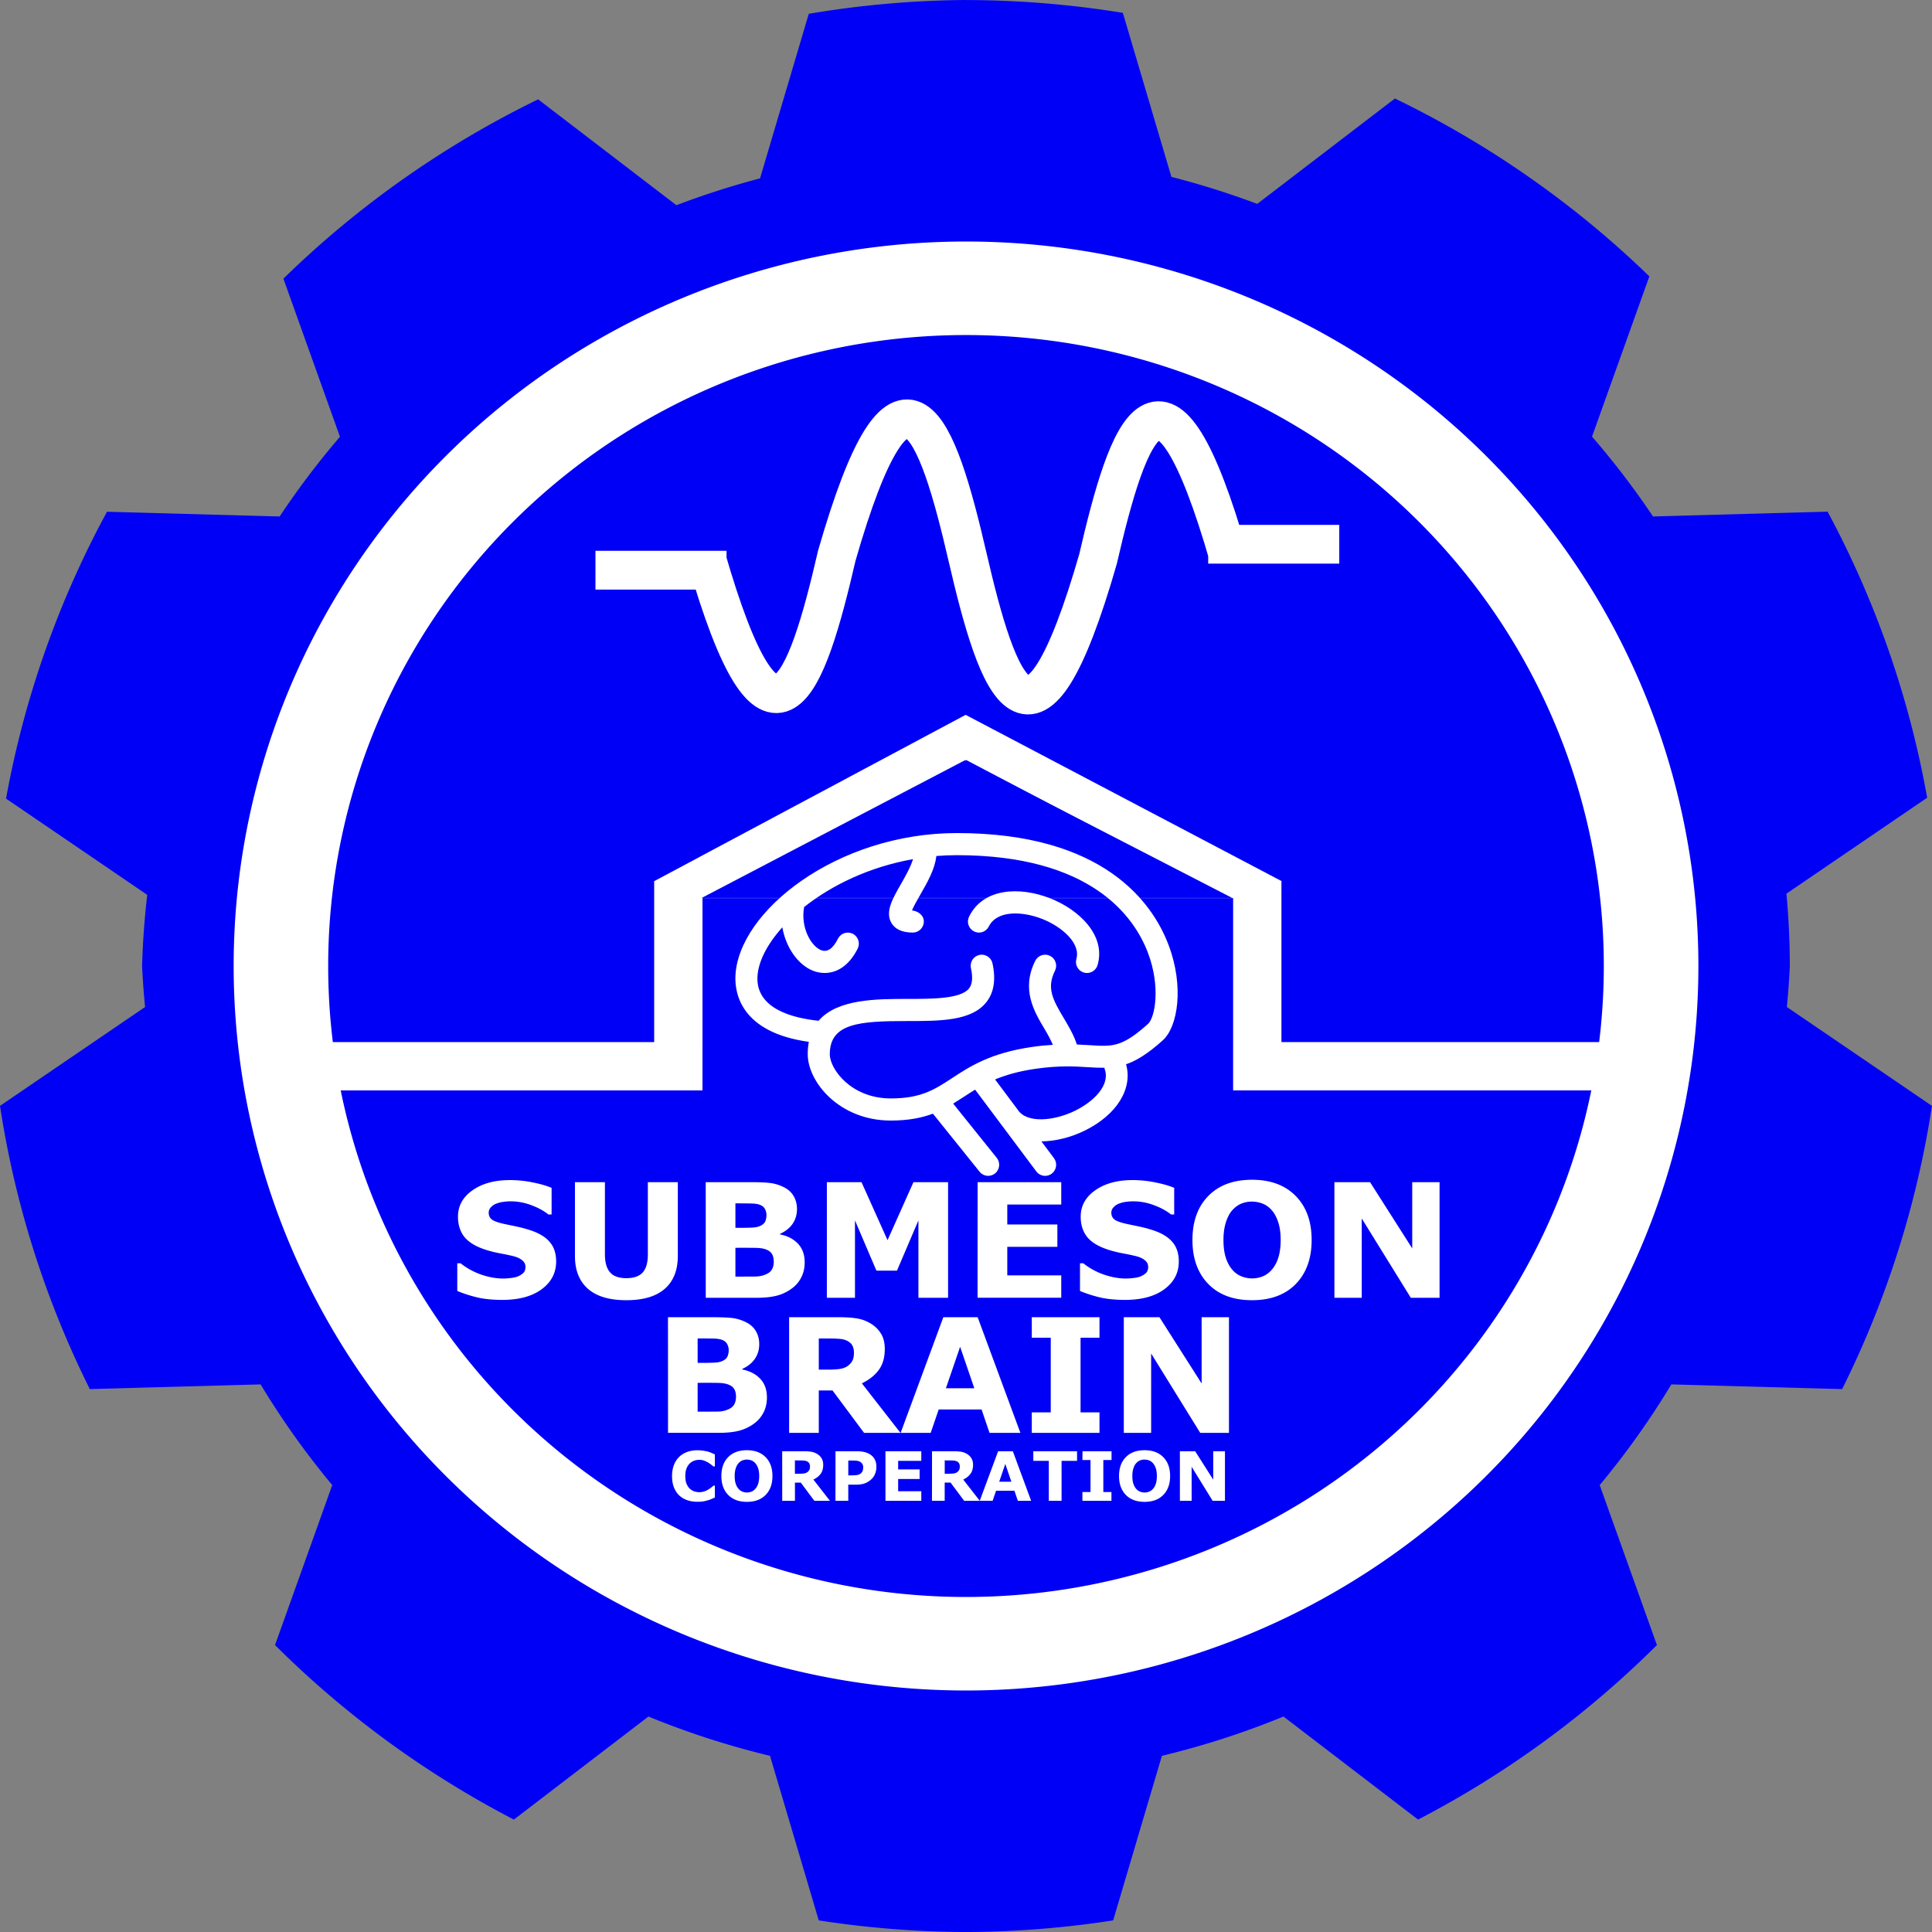 <?xml version="1.0" encoding="UTF-8" standalone="no"?>
<!-- Created with Inkscape (http://www.inkscape.org/) -->

<svg
   width="73.804mm"
   height="73.804mm"
   viewBox="0 0 73.804 73.804"
   version="1.1"
   id="svg1"
   xml:space="preserve"
   inkscape:version="1.3 (0e150ed6c4, 2023-07-21)"
   sodipodi:docname="SB_Logo_Small.svg"
   xmlns:inkscape="http://www.inkscape.org/namespaces/inkscape"
   xmlns:sodipodi="http://sodipodi.sourceforge.net/DTD/sodipodi-0.dtd"
   xmlns="http://www.w3.org/2000/svg"
   xmlns:svg="http://www.w3.org/2000/svg"><rect x="0" y="0" width="73.804" height="73.804" fill="#808080" stroke="none"/><sodipodi:namedview
     id="namedview1"
     pagecolor="#ffffff"
     bordercolor="#000000"
     borderopacity="0.25"
     inkscape:showpageshadow="2"
     inkscape:pageopacity="0.0"
     inkscape:pagecheckerboard="0"
     inkscape:deskcolor="#d1d1d1"
     inkscape:document-units="mm"
     inkscape:zoom="1.4142136"
     inkscape:cx="79.903066"
     inkscape:cy="168.64497"
     inkscape:window-width="1920"
     inkscape:window-height="991"
     inkscape:window-x="-9"
     inkscape:window-y="-9"
     inkscape:window-maximized="1"
     inkscape:current-layer="layer1" /><defs
     id="defs1" /><g
     inkscape:label="Layer 1"
     inkscape:groupmode="layer"
     id="layer1"
     transform="translate(-36.476,-16.705)"><g
       id="g4"
       inkscape:export-filename="SB_Logo_Tag.png"
       inkscape:export-xdpi="96"
       inkscape:export-ydpi="96"><ellipse
         style="fill:#ffffff;stroke:#ffffff;stroke-width:0;stroke-dasharray:none;stroke-opacity:1"
         id="path2"
         cx="73.378"
         cy="53.607"
         rx="30"
         ry="30" /><g
         id="g3"><path
           id="path945965-3"
           style="fill:#0000f7;fill-opacity:1;stroke:#000000;stroke-width:0;stroke-dasharray:none"
           inkscape:transform-center-x="9.4589729e-06"
           inkscape:transform-center-y="11.391775"
           d="m 73.378,16.705 a 36.902,37.302 90 0 0 -6.006,0.527 l -1.862,6.287 a 31.135,31.474 90 0 0 -3.195,1.025 l -5.282,-4.044 a 36.902,37.302 90 0 0 -9.731,6.85 l 2.161,6.04 a 31.135,31.474 90 0 0 -2.304,3.045 L 40.564,36.254 a 36.902,37.302 90 0 0 -3.857,10.959 l 5.394,3.676 a 31.135,31.474 90 0 0 -0.197,2.719 31.135,31.474 90 0 0 0.114,1.566 l -5.542,3.776 a 36.902,37.302 90 0 0 3.431,10.82 l 6.524,-0.18 a 31.135,31.474 90 0 0 2.737,3.846 l -2.186,6.112 a 36.902,37.302 90 0 0 9.124,6.667 l 5.142,-3.937 a 31.135,31.474 90 0 0 4.643,1.501 l 1.862,6.287 a 36.902,37.302 90 0 0 5.624,0.444 36.902,37.302 90 0 0 5.623,-0.444 l 1.862,-6.287 a 31.135,31.474 90 0 0 4.644,-1.501 l 5.142,3.937 a 36.902,37.302 90 0 0 9.124,-6.667 l -2.186,-6.111 a 31.135,31.474 90 0 0 2.737,-3.847 l 6.524,0.18 a 36.902,37.302 90 0 0 3.431,-10.82 l -5.542,-3.776 a 31.135,31.474 90 0 0 0.113,-1.566 31.135,31.474 90 0 0 -0.13,-2.764 l 5.376,-3.665 a 36.902,37.302 90 0 0 -3.803,-10.928 l -6.669,0.184 a 31.135,31.474 90 0 0 -2.33,-3.051 l 2.19,-6.122 a 36.902,37.302 90 0 0 -9.72,-6.794 l -5.259,4.026 a 31.135,31.474 90 0 0 -3.279,-1.032 l -1.855,-6.266 a 36.902,37.302 90 0 0 -5.995,-0.489 z m 5.43e-4,9.226 A 27.676,27.977 90 0 1 101.356,53.608 27.676,27.977 90 0 1 73.379,81.283 27.676,27.977 90 0 1 45.402,53.608 27.676,27.977 90 0 1 73.379,25.931 Z m 0,3.573 A 24.104,24.366 90 0 0 49.013,53.608 24.104,24.366 90 0 0 73.379,77.711 24.104,24.366 90 0 0 97.743,53.608 24.104,24.366 90 0 0 73.379,29.504 Z m 10.925,32.269 c 0.708,0 1.264,0.206 1.67,0.62 0.405,0.411 0.608,0.972 0.608,1.682 0,0.704 -0.202,1.264 -0.605,1.679 -0.403,0.413 -0.961,0.62 -1.673,0.62 -0.71,0 -1.266,-0.206 -1.67,-0.62 -0.403,-0.415 -0.605,-0.975 -0.605,-1.679 0,-0.71 0.202,-1.271 0.605,-1.682 0.403,-0.413 0.96,-0.62 1.67,-0.62 z m -28.356,0.012 c 0.291,0 0.578,0.028 0.861,0.086 0.285,0.055 0.531,0.125 0.739,0.21 v 1.018 h -0.122 c -0.178,-0.142 -0.396,-0.261 -0.655,-0.356 -0.257,-0.097 -0.52,-0.146 -0.789,-0.146 -0.095,0 -0.19,0.007 -0.285,0.021 -0.093,0.012 -0.183,0.036 -0.27,0.071 -0.077,0.03 -0.144,0.075 -0.199,0.137 -0.055,0.059 -0.083,0.128 -0.083,0.205 0,0.117 0.045,0.206 0.133,0.27 0.089,0.061 0.257,0.118 0.504,0.169 0.162,0.034 0.318,0.066 0.466,0.098 0.15,0.032 0.311,0.076 0.483,0.131 0.338,0.111 0.587,0.262 0.748,0.454 0.162,0.19 0.243,0.437 0.243,0.741 0,0.435 -0.185,0.789 -0.555,1.062 -0.368,0.271 -0.868,0.406 -1.501,0.406 -0.366,0 -0.685,-0.031 -0.958,-0.095 -0.271,-0.065 -0.525,-0.147 -0.763,-0.246 v -1.059 h 0.125 c 0.235,0.188 0.499,0.332 0.789,0.433 0.293,0.101 0.573,0.151 0.842,0.151 0.069,0 0.16,-0.006 0.273,-0.018 0.113,-0.012 0.205,-0.031 0.276,-0.059 0.087,-0.036 0.158,-0.08 0.214,-0.133 0.057,-0.053 0.086,-0.133 0.086,-0.238 0,-0.097 -0.042,-0.18 -0.125,-0.249 -0.081,-0.071 -0.201,-0.125 -0.359,-0.163 -0.166,-0.04 -0.342,-0.076 -0.528,-0.11 -0.184,-0.036 -0.357,-0.08 -0.519,-0.133 -0.372,-0.121 -0.64,-0.284 -0.804,-0.489 -0.162,-0.208 -0.243,-0.465 -0.243,-0.771 0,-0.411 0.184,-0.747 0.552,-1.006 0.37,-0.261 0.844,-0.392 1.424,-0.392 z m 23.785,0 c 0.291,0 0.577,0.028 0.86,0.086 0.285,0.055 0.531,0.125 0.739,0.21 v 1.018 h -0.121 c -0.178,-0.142 -0.397,-0.261 -0.656,-0.356 -0.257,-0.097 -0.52,-0.146 -0.789,-0.146 -0.095,0 -0.19,0.007 -0.285,0.021 -0.093,0.012 -0.183,0.036 -0.27,0.071 -0.077,0.03 -0.143,0.075 -0.198,0.137 -0.055,0.059 -0.083,0.128 -0.083,0.205 0,0.117 0.045,0.206 0.133,0.27 0.089,0.061 0.257,0.118 0.504,0.169 0.162,0.034 0.318,0.066 0.466,0.098 0.15,0.032 0.312,0.076 0.484,0.131 0.338,0.111 0.587,0.262 0.748,0.454 0.162,0.19 0.243,0.437 0.243,0.741 0,0.435 -0.184,0.789 -0.554,1.062 -0.368,0.271 -0.869,0.406 -1.501,0.406 -0.366,0 -0.685,-0.031 -0.958,-0.095 -0.271,-0.065 -0.525,-0.147 -0.762,-0.246 v -1.059 h 0.125 c 0.235,0.188 0.498,0.332 0.789,0.433 0.293,0.101 0.573,0.151 0.842,0.151 0.069,0 0.161,-0.006 0.273,-0.018 0.113,-0.012 0.205,-0.031 0.276,-0.059 0.087,-0.036 0.158,-0.08 0.214,-0.133 0.057,-0.053 0.086,-0.133 0.086,-0.238 0,-0.097 -0.042,-0.18 -0.125,-0.249 -0.081,-0.071 -0.201,-0.125 -0.359,-0.163 -0.166,-0.04 -0.342,-0.076 -0.528,-0.11 -0.184,-0.036 -0.357,-0.08 -0.519,-0.133 -0.372,-0.121 -0.64,-0.284 -0.804,-0.489 -0.162,-0.208 -0.243,-0.465 -0.243,-0.771 0,-0.411 0.184,-0.747 0.552,-1.006 0.37,-0.261 0.844,-0.392 1.424,-0.392 z m -21.293,0.08 h 1.145 l 1e-6,2.756 c 0,0.307 0.064,0.535 0.193,0.685 0.129,0.15 0.337,0.226 0.626,0.226 0.285,0 0.492,-0.072 0.623,-0.217 0.132,-0.144 0.198,-0.376 0.198,-0.694 v -2.756 h 1.145 v 2.818 c 0,0.546 -0.166,0.964 -0.498,1.255 -0.332,0.291 -0.822,0.436 -1.468,0.436 -0.647,0 -1.136,-0.145 -1.468,-0.436 -0.33,-0.291 -0.496,-0.708 -0.496,-1.252 z m 4.996,0 h 1.714 c 0.356,0 0.616,0.012 0.781,0.036 0.166,0.024 0.33,0.076 0.492,0.157 0.168,0.085 0.293,0.2 0.374,0.344 0.083,0.142 0.125,0.306 0.125,0.489 0,0.214 -0.056,0.403 -0.169,0.567 -0.113,0.162 -0.272,0.289 -0.477,0.379 v 0.024 c 0.289,0.057 0.517,0.176 0.685,0.356 0.17,0.18 0.255,0.417 0.255,0.712 0,0.214 -0.043,0.405 -0.13,0.573 -0.085,0.168 -0.202,0.308 -0.353,0.418 -0.174,0.131 -0.366,0.224 -0.576,0.279 -0.208,0.055 -0.472,0.083 -0.792,0.083 h -1.928 z m 4.628,0 h 1.323 l 0.994,2.216 0.99,-2.216 h 1.323 v 4.417 h -1.133 v -2.957 l -0.819,1.919 h -0.786 l -0.819,-1.919 v 2.957 h -1.074 z m 5.758,0 h 3.195 v 0.854 h -2.061 v 0.762 h 1.913 v 0.854 h -1.913 v 1.091 h 2.061 v 0.854 H 73.82 Z m 13.63,0 h 1.362 l 1.611,2.53 v -2.53 h 1.044 v 4.417 h -1.098 l -1.875,-3.031 v 3.031 h -1.044 z m -3.144,0.741 c -0.144,0 -0.281,0.026 -0.409,0.078 -0.127,0.051 -0.243,0.136 -0.35,0.255 -0.099,0.111 -0.18,0.264 -0.243,0.46 -0.061,0.194 -0.092,0.419 -0.092,0.676 0,0.263 0.03,0.488 0.089,0.674 0.061,0.184 0.141,0.334 0.24,0.451 0.099,0.117 0.215,0.203 0.347,0.258 0.133,0.055 0.272,0.083 0.418,0.083 0.146,0 0.286,-0.028 0.418,-0.083 0.132,-0.057 0.248,-0.145 0.347,-0.264 0.111,-0.134 0.193,-0.293 0.246,-0.475 0.053,-0.184 0.08,-0.399 0.08,-0.646 0,-0.265 -0.031,-0.49 -0.092,-0.676 -0.061,-0.186 -0.141,-0.337 -0.24,-0.451 -0.101,-0.119 -0.217,-0.205 -0.35,-0.258 -0.131,-0.053 -0.267,-0.08 -0.409,-0.08 z m -19.738,0.069 v 0.934 h 0.178 c 0.18,0 0.333,-0.003 0.46,-0.009 0.127,-0.006 0.226,-0.026 0.299,-0.06 0.103,-0.045 0.171,-0.104 0.202,-0.175 0.032,-0.073 0.047,-0.157 0.047,-0.252 0,-0.073 -0.018,-0.146 -0.056,-0.219 -0.036,-0.073 -0.1,-0.128 -0.193,-0.163 -0.083,-0.032 -0.187,-0.048 -0.311,-0.05 -0.123,-0.004 -0.295,-0.006 -0.519,-0.006 z m 0,1.697 v 1.1 h 0.083 c 0.32,0 0.55,-5.42e-4 0.688,-0.003 0.138,-0.002 0.266,-0.028 0.383,-0.078 0.119,-0.049 0.2,-0.115 0.243,-0.196 0.046,-0.083 0.068,-0.178 0.068,-0.285 0,-0.14 -0.028,-0.248 -0.083,-0.323 -0.053,-0.077 -0.145,-0.135 -0.276,-0.172 -0.089,-0.026 -0.211,-0.039 -0.367,-0.041 -0.156,-0.002 -0.319,-0.003 -0.489,-0.003 z m -2.576,2.652 h 1.714 c 0.356,0 0.616,0.012 0.78,0.036 0.166,0.024 0.33,0.077 0.493,0.158 0.168,0.085 0.293,0.2 0.374,0.344 0.083,0.142 0.125,0.306 0.125,0.489 0,0.214 -0.056,0.402 -0.169,0.566 -0.113,0.162 -0.272,0.289 -0.477,0.38 v 0.024 c 0.289,0.057 0.517,0.176 0.685,0.356 0.17,0.18 0.255,0.417 0.255,0.712 0,0.214 -0.043,0.405 -0.13,0.573 -0.085,0.168 -0.203,0.308 -0.353,0.418 -0.174,0.131 -0.366,0.223 -0.575,0.278 -0.208,0.055 -0.472,0.083 -0.792,0.083 h -1.928 z m 4.628,0 h 1.91 c 0.261,0 0.485,0.015 0.673,0.045 0.188,0.03 0.364,0.094 0.528,0.193 0.166,0.099 0.298,0.227 0.395,0.385 0.099,0.156 0.148,0.353 0.148,0.591 0,0.326 -0.076,0.592 -0.228,0.798 -0.15,0.206 -0.366,0.377 -0.647,0.514 l 1.475,1.892 h -1.391 l -1.205,-1.62 h -0.525 v 1.62 h -1.133 z m 5.891,0 h 1.311 l 1.632,4.417 h -1.178 l -0.305,-0.893 h -1.637 l -0.306,0.893 h -1.148 z m 3.379,0 h 2.586 v 0.783 h -0.723 v 2.851 h 0.723 v 0.783 h -2.586 v -0.783 h 0.724 V 67.807 h -0.724 z m 3.515,0 h 1.362 l 1.611,2.531 v -2.531 h 1.044 v 4.417 h -1.098 l -1.875,-3.031 v 3.031 h -1.044 z m -16.28,0.81 v 0.934 h 0.178 c 0.18,0 0.334,-0.003 0.46,-0.009 0.127,-0.006 0.226,-0.026 0.299,-0.059 0.103,-0.045 0.17,-0.104 0.202,-0.175 0.032,-0.073 0.048,-0.157 0.048,-0.252 0,-0.073 -0.019,-0.146 -0.057,-0.219 -0.036,-0.073 -0.1,-0.128 -0.193,-0.163 -0.083,-0.032 -0.187,-0.048 -0.311,-0.05 -0.123,-0.004 -0.296,-0.006 -0.519,-0.006 z m 4.628,0.003 v 1.189 h 0.35 c 0.182,0 0.334,-0.009 0.457,-0.027 0.123,-0.018 0.225,-0.058 0.308,-0.121 0.079,-0.061 0.137,-0.128 0.172,-0.201 0.038,-0.075 0.056,-0.175 0.056,-0.3 0,-0.111 -0.023,-0.206 -0.068,-0.285 -0.045,-0.079 -0.124,-0.141 -0.235,-0.187 -0.077,-0.032 -0.167,-0.05 -0.27,-0.056 -0.103,-0.008 -0.223,-0.012 -0.359,-0.012 z m 5.399,0.317 -0.543,1.584 h 1.086 z m -10.027,1.377 v 1.1 h 0.083 c 0.32,0 0.55,-0.001 0.688,-0.003 0.138,-0.002 0.266,-0.027 0.383,-0.077 0.119,-0.049 0.199,-0.115 0.243,-0.196 0.046,-0.083 0.069,-0.178 0.069,-0.285 0,-0.14 -0.028,-0.248 -0.083,-0.324 -0.053,-0.077 -0.145,-0.134 -0.276,-0.172 -0.089,-0.026 -0.212,-0.04 -0.368,-0.042 -0.156,-0.002 -0.319,-0.003 -0.489,-0.003 z m 1.881,2.573 c 0.303,0 0.542,0.089 0.716,0.266 0.174,0.176 0.261,0.417 0.261,0.721 0,0.302 -0.086,0.542 -0.259,0.72 -0.173,0.177 -0.412,0.266 -0.717,0.266 -0.304,0 -0.543,-0.089 -0.716,-0.266 -0.173,-0.178 -0.259,-0.418 -0.259,-0.72 0,-0.304 0.086,-0.545 0.259,-0.721 0.173,-0.177 0.411,-0.266 0.716,-0.266 z m 15.191,0 c 0.303,0 0.542,0.089 0.716,0.266 0.174,0.176 0.261,0.417 0.261,0.721 0,0.302 -0.086,0.542 -0.259,0.72 -0.173,0.177 -0.412,0.266 -0.717,0.266 -0.304,0 -0.543,-0.089 -0.716,-0.266 -0.173,-0.178 -0.259,-0.418 -0.259,-0.72 0,-0.304 0.086,-0.545 0.259,-0.721 0.173,-0.177 0.411,-0.266 0.716,-0.266 z m -17.083,0.003 c 0.08,0 0.151,0.005 0.215,0.014 0.064,0.009 0.124,0.02 0.178,0.034 0.057,0.016 0.108,0.034 0.154,0.055 0.047,0.019 0.087,0.038 0.122,0.055 v 0.459 h -0.056 c -0.024,-0.02 -0.054,-0.045 -0.09,-0.072 -0.036,-0.028 -0.076,-0.056 -0.122,-0.083 -0.047,-0.027 -0.097,-0.05 -0.151,-0.069 -0.054,-0.019 -0.112,-0.028 -0.174,-0.028 -0.069,0 -0.134,0.011 -0.196,0.033 -0.062,0.021 -0.119,0.057 -0.172,0.107 -0.05,0.048 -0.091,0.112 -0.122,0.192 -0.031,0.08 -0.046,0.176 -0.046,0.29 0,0.119 0.016,0.218 0.05,0.297 0.034,0.08 0.076,0.142 0.127,0.188 0.052,0.047 0.109,0.08 0.173,0.1 0.064,0.019 0.126,0.029 0.188,0.029 0.059,0 0.118,-0.009 0.175,-0.027 0.059,-0.018 0.112,-0.042 0.161,-0.072 0.042,-0.025 0.08,-0.051 0.116,-0.079 0.036,-0.028 0.065,-0.052 0.088,-0.072 h 0.051 v 0.453 c -0.047,0.021 -0.093,0.041 -0.136,0.06 -0.043,0.019 -0.089,0.035 -0.136,0.048 -0.062,0.018 -0.12,0.031 -0.174,0.041 -0.054,0.009 -0.129,0.014 -0.224,0.014 -0.141,0 -0.271,-0.021 -0.39,-0.062 -0.119,-0.042 -0.221,-0.103 -0.306,-0.186 -0.086,-0.082 -0.152,-0.185 -0.2,-0.308 -0.047,-0.123 -0.07,-0.265 -0.07,-0.426 0,-0.15 0.023,-0.286 0.067,-0.408 0.045,-0.122 0.11,-0.227 0.196,-0.314 0.082,-0.084 0.184,-0.149 0.305,-0.195 0.122,-0.046 0.255,-0.069 0.399,-0.069 z m 3.241,0.037 h 0.819 c 0.112,0 0.208,0.006 0.289,0.019 0.081,0.013 0.156,0.04 0.226,0.083 0.071,0.042 0.128,0.097 0.169,0.165 0.042,0.067 0.064,0.151 0.064,0.253 0,0.14 -0.033,0.254 -0.098,0.342 -0.064,0.088 -0.157,0.161 -0.277,0.22 l 0.632,0.811 h -0.596 l -0.516,-0.694 h -0.225 v 0.694 h -0.486 z m 2.037,0 h 0.803 c 0.12,0 0.222,0.011 0.304,0.032 0.083,0.02 0.156,0.051 0.22,0.093 0.076,0.05 0.134,0.114 0.174,0.192 0.041,0.078 0.061,0.172 0.061,0.281 0,0.085 -0.015,0.168 -0.045,0.249 -0.03,0.081 -0.072,0.148 -0.127,0.203 -0.075,0.075 -0.16,0.131 -0.253,0.169 -0.092,0.038 -0.208,0.057 -0.346,0.057 h -0.304 v 0.617 H 68.391 Z m 1.908,0 h 1.369 v 0.366 h -0.884 v 0.327 h 0.82 v 0.366 h -0.82 v 0.468 h 0.884 v 0.366 h -1.369 z m 1.779,0 h 0.819 c 0.112,0 0.208,0.006 0.289,0.019 0.08,0.013 0.156,0.04 0.226,0.083 0.071,0.042 0.128,0.097 0.169,0.165 0.042,0.067 0.064,0.151 0.064,0.253 0,0.14 -0.033,0.254 -0.098,0.342 -0.064,0.088 -0.157,0.161 -0.277,0.22 l 0.632,0.811 h -0.596 L 72.789,73.342 h -0.225 v 0.694 h -0.486 z m 2.525,0 h 0.562 l 0.699,1.893 H 75.359 L 75.228,73.653 h -0.702 l -0.131,0.383 h -0.492 z m 1.344,0 h 1.671 v 0.366 h -0.591 v 1.527 h -0.488 v -1.527 h -0.591 z m 1.879,0 h 1.109 v 0.336 H 78.624 v 1.222 h 0.31 v 0.336 h -1.109 v -0.336 h 0.31 v -1.222 h -0.31 z m 3.72,0 h 0.584 l 0.69,1.084 v -1.084 h 0.448 v 1.893 h -0.47 l -0.803,-1.299 v 1.299 h -0.448 z m -16.539,0.318 c -0.062,0 -0.12,0.011 -0.175,0.033 -0.054,0.022 -0.104,0.058 -0.15,0.109 -0.042,0.047 -0.077,0.113 -0.104,0.197 -0.026,0.083 -0.039,0.18 -0.039,0.29 0,0.113 0.013,0.209 0.038,0.289 0.026,0.079 0.061,0.143 0.103,0.193 0.042,0.05 0.092,0.087 0.149,0.111 0.057,0.024 0.116,0.036 0.179,0.036 0.063,0 0.123,-0.012 0.179,-0.036 0.057,-0.025 0.106,-0.062 0.149,-0.113 0.047,-0.058 0.083,-0.125 0.106,-0.203 0.023,-0.079 0.034,-0.171 0.034,-0.277 0,-0.114 -0.013,-0.21 -0.039,-0.29 -0.026,-0.08 -0.061,-0.144 -0.103,-0.193 -0.043,-0.051 -0.093,-0.088 -0.15,-0.111 -0.056,-0.023 -0.114,-0.034 -0.175,-0.034 z m 15.191,0 c -0.062,0 -0.12,0.011 -0.175,0.033 -0.054,0.022 -0.104,0.058 -0.15,0.109 -0.042,0.047 -0.077,0.113 -0.104,0.197 -0.026,0.083 -0.039,0.18 -0.039,0.29 0,0.113 0.013,0.209 0.038,0.289 0.026,0.079 0.061,0.143 0.103,0.193 0.042,0.05 0.092,0.087 0.149,0.111 0.057,0.024 0.116,0.036 0.179,0.036 0.063,0 0.123,-0.012 0.179,-0.036 0.057,-0.025 0.106,-0.062 0.149,-0.113 0.048,-0.058 0.083,-0.125 0.106,-0.203 0.023,-0.079 0.034,-0.171 0.034,-0.277 0,-0.114 -0.013,-0.21 -0.039,-0.29 -0.026,-0.08 -0.061,-0.144 -0.103,-0.193 -0.043,-0.051 -0.093,-0.088 -0.15,-0.111 -0.056,-0.023 -0.114,-0.034 -0.175,-0.034 z m -13.358,0.031 v 0.51 h 0.15 c 0.078,0 0.143,-0.004 0.196,-0.011 0.053,-0.008 0.097,-0.025 0.132,-0.052 0.034,-0.026 0.058,-0.055 0.074,-0.086 0.016,-0.032 0.024,-0.075 0.024,-0.128 0,-0.047 -0.01,-0.088 -0.029,-0.122 -0.02,-0.034 -0.053,-0.061 -0.1,-0.08 -0.033,-0.014 -0.072,-0.022 -0.116,-0.024 -0.044,-0.003 -0.095,-0.005 -0.154,-0.005 z m 5.723,0 v 0.51 h 0.15 c 0.078,0 0.143,-0.004 0.196,-0.011 0.053,-0.008 0.097,-0.025 0.132,-0.052 0.034,-0.026 0.058,-0.055 0.074,-0.086 0.016,-0.032 0.024,-0.075 0.024,-0.128 0,-0.047 -0.01,-0.088 -0.029,-0.122 -0.02,-0.034 -0.053,-0.061 -0.1,-0.08 -0.033,-0.014 -0.072,-0.022 -0.116,-0.024 -0.044,-0.003 -0.095,-0.005 -0.154,-0.005 z m -3.684,0.005 v 0.567 h 0.14 c 0.083,0 0.151,-0.005 0.205,-0.015 0.054,-0.01 0.1,-0.031 0.136,-0.061 0.031,-0.027 0.054,-0.059 0.067,-0.097 0.014,-0.038 0.022,-0.084 0.022,-0.139 0,-0.053 -0.014,-0.099 -0.043,-0.137 -0.029,-0.039 -0.062,-0.066 -0.1,-0.081 -0.051,-0.02 -0.1,-0.031 -0.149,-0.033 -0.048,-0.003 -0.113,-0.004 -0.193,-0.004 z m 5.998,0.131 -0.233,0.679 h 0.465 z" /><path
           style="fill:none;fill-opacity:1;stroke:#ffffff;stroke-width:1.348;stroke-dasharray:none;stroke-opacity:1"
           d="M 70.476,28.655 Z"
           id="path945985" /><path
           id="path945987"
           style="fill:none;fill-opacity:1;stroke:#ffffff;stroke-width:1.481;stroke-dasharray:none;stroke-opacity:1"
           d="m 59.223,38.487 h 5.007 m 18.4,-0.991 h 5.007 m -9.204,0.525 c -2.505,8.714 -3.829,5.03 -5.009,-0.095 m 9.996,0.084 c -2.505,-8.714 -3.829,-5.03 -5.009,0.095 M 68.44,37.94 c 2.505,-8.714 3.829,-5.03 5.009,0.095 m -10.002,-0.066 c 2.505,8.714 3.829,5.03 5.009,-0.095" /><g
           id="g6"
           transform="matrix(0.543,0,0,0.543,13.425,1.34)"
           style="stroke:#ffffff;stroke-opacity:1"><path
             sodipodi:type="star"
             style="fill:none;fill-opacity:1;stroke:#ffffff;stroke-width:1.096;stroke-dasharray:none;stroke-opacity:1"
             id="path945988"
             inkscape:flatsided="false"
             sodipodi:sides="3"
             sodipodi:cx="115.8875"
             sodipodi:cy="50.138542"
             sodipodi:r1="4.8286457"
             sodipodi:r2="2.4143229"
             sodipodi:arg1="1.5707963"
             sodipodi:arg2="2.6179939"
             inkscape:rounded="0"
             inkscape:randomized="0"
             d="m 115.888,54.967 -2.091,-3.621 -2.091,-3.621 4.182,0 4.182,0 -2.091,3.621 z"
             inkscape:transform-center-x="1.5260543e-05"
             inkscape:transform-center-y="-1.1926875"
             transform="matrix(4.74,-6.0048783e-8,-0.02,-1.451,-437.802,159.934)" /><path
             id="path945997"
             style="fill:none;fill-opacity:1;stroke:#ffffff;stroke-width:3.399;stroke-dasharray:none;stroke-opacity:1"
             d="M 90.173,101.609 V 90.279 M 64.68,103.309 h 27.192 m 39.031,-1.699 V 90.279 m 25.492,13.029 h -27.192" /><path
             sodipodi:type="star"
             style="fill:#0000f7;fill-opacity:1;stroke:#ffffff;stroke-width:0;stroke-dasharray:none;stroke-opacity:1"
             id="path5"
             inkscape:flatsided="false"
             sodipodi:sides="3"
             sodipodi:cx="115.8875"
             sodipodi:cy="50.138542"
             sodipodi:r1="4.8286457"
             sodipodi:r2="2.4143229"
             sodipodi:arg1="1.5707963"
             sodipodi:arg2="2.6179939"
             inkscape:rounded="0"
             inkscape:randomized="0"
             d="m 115.888,54.967 -2.091,-3.621 -2.091,-3.621 4.182,0 4.182,0 -2.091,3.621 z"
             inkscape:transform-center-y="-1.0996299"
             transform="matrix(4.463,-5.5363009e-8,-0.019,-1.338,-405.825,155.325)"
             inkscape:transform-center-x="-2.0205435e-05" /></g><g
           style="fill:#ffffff;fill-opacity:1;stroke:#ffffff;stroke-width:0;stroke-dasharray:none;stroke-opacity:1"
           id="g5"
           transform="matrix(0.033,0,0,0.033,38.855,82.969)"><g
             id="g8"
             transform="translate(779.177,-1101.237)"
             style="fill:#ffffff;fill-opacity:1;stroke:#ffffff;stroke-width:0;stroke-dasharray:none;stroke-opacity:1"><g
               id="g2"
               style="fill:#ffffff;fill-opacity:1;stroke:#ffffff;stroke-width:0;stroke-dasharray:none;stroke-opacity:1">&#10;	<g
   id="g1"
   style="fill:#ffffff;fill-opacity:1;stroke:#ffffff;stroke-width:0;stroke-dasharray:none;stroke-opacity:1">&#10;		<path
   d="M 501.312,186.741 C 482.906,138.485 426.603,57.589 256.448,57.589 c -138.889,0 -253.841,90.846 -256.41,166.076 -0.674,19.772 6.733,64.725 85.001,75.622 -0.845,4.378 -1.271,9.122 -1.271,14.302 0,32.077 36.557,76.8 96.077,76.8 20.608,0 35.968,-3.157 48.836,-7.97 l 53.999,67.2 c 2.517,3.149 6.238,4.779 9.95,4.779 2.816,0 5.658,-0.922 8.004,-2.825 5.487,-4.446 6.357,-12.501 1.946,-17.997 l -50.466,-62.805 c 4.207,-2.568 8.337,-5.214 12.467,-7.919 4.207,-2.756 8.482,-5.521 12.962,-8.243 l 70.818,94.669 c 2.517,3.354 6.357,5.129 10.223,5.129 2.671,0 5.359,-0.828 7.654,-2.551 5.632,-4.25 6.784,-12.271 2.568,-17.929 l -14.541,-19.439 c 16.478,-0.102 34.236,-4.676 49.997,-12.39 37.419,-18.313 56.021,-48.742 48,-76.868 12.314,-4.215 25.37,-12.322 42.513,-27.716 17.477,-15.703 24.935,-62.526 6.537,-110.773 z m -108.245,192.35 c -24.593,11.981 -55.782,14.711 -66.142,-1.152 l -26.283,-35.132 c 12.203,-5.077 26.88,-9.429 46.362,-12.262 27.93,-4.096 46.677,-2.85 61.79,-1.877 6.656,0.444 12.646,0.683 18.415,0.614 0.102,0.375 0.043,0.759 0.188,1.135 7.039,18.568 -12.161,37.819 -34.33,48.674 z m 84.65,-100.625 c -30.199,27.128 -41.139,26.402 -67.251,24.678 -4.625,-0.307 -9.702,-0.589 -15.121,-0.802 -3.703,-11.204 -9.634,-21.257 -15.275,-30.677 -13.013,-21.751 -19.9,-35.021 -10.078,-54.75 3.14,-6.323 0.597,-14.003 -5.709,-17.178 -6.306,-3.149 -13.935,-0.572 -17.126,5.726 -16.58,33.246 -1.271,58.829 11.025,79.377 3.678,6.144 6.75,12.015 9.37,17.877 -7.356,0.461 -15.232,1.169 -24.226,2.475 -48.196,7.023 -71.842,22.554 -92.706,36.224 -19.925,13.047 -35.661,23.373 -70.767,23.373 -45.628,0 -70.545,-33.826 -70.545,-51.2 0,-35.823 33.988,-38.4 89.941,-38.4 37.931,0 73.762,0 91.136,-21.649 8.926,-11.102 11.366,-26.274 7.253,-45.073 -1.297,-5.999 -6.579,-10.078 -12.467,-10.078 -0.896,0 -1.818,0.102 -2.722,0.299 -6.903,1.502 -11.273,8.328 -9.754,15.223 2.372,10.871 1.621,18.799 -2.219,23.578 -9.702,12.1 -42.394,12.1 -71.236,12.1 -35.755,0 -81.186,0 -102.886,25.276 -29.85,-3.046 -72.064,-13.798 -70.818,-50.321 0.606,-17.493 10.948,-37.973 28.826,-57.83 4.198,23.97 18.62,43.639 35.584,50.287 4.139,1.604 8.704,2.552 13.44,2.552 13.244,0 27.802,-7.398 38.204,-28.228 3.14,-6.323 0.597,-14.003 -5.709,-17.178 -6.306,-3.149 -13.935,-0.572 -17.126,5.726 -5.786,11.648 -12.297,16 -19.524,13.278 -11.494,-4.514 -23.987,-26.069 -19.669,-49.894 31.701,-25.182 75.477,-46.515 126.08,-55.467 -2.773,8.994 -8.721,19.712 -13.722,28.433 -10.052,17.425 -18.705,32.503 -11.324,45.346 4.318,7.45 12.646,11.221 24.789,11.221 7.057,0 12.766,-5.726 12.766,-12.8 0,-7.398 -6.903,-12.203 -13.713,-12.826 1.997,-4.949 6.409,-12.621 9.6,-18.176 8.115,-14.123 17.015,-29.653 18.603,-44.826 7.817,-0.64 15.761,-0.973 23.817,-0.973 154.872,0 204.945,70.596 221.005,112.674 15.222,39.927 8.165,75.503 0.254,82.603 z"
   id="path1"
   style="fill:#ffffff;fill-opacity:1;stroke:#ffffff;stroke-width:0;stroke-dasharray:none;stroke-opacity:1" />&#10;	</g>&#10;</g><g
               id="g4-2"
               style="fill:#ffffff;fill-opacity:1;stroke:#ffffff;stroke-width:0;stroke-dasharray:none;stroke-opacity:1">&#10;	<g
   id="g3-2"
   style="fill:#ffffff;fill-opacity:1;stroke:#ffffff;stroke-width:0;stroke-dasharray:none;stroke-opacity:1">&#10;		<path
   d="m 364.292,133.092 c -34.714,-13.628 -77.073,-12.297 -93.73,21.171 -3.14,6.323 -0.597,14.003 5.709,17.178 6.357,3.2 13.961,0.623 17.126,-5.726 9.446,-18.901 38.554,-17.775 61.594,-8.798 23.142,9.071 44.937,28.373 39.774,46.328 -1.946,6.801 1.946,13.901 8.73,15.846 1.169,0.35 2.372,0.503 3.541,0.503 5.564,0 10.65,-3.652 12.271,-9.25 9.89,-34.406 -21.581,-64.179 -55.015,-77.252 z"
   id="path2-6"
   style="fill:#ffffff;fill-opacity:1;stroke:#ffffff;stroke-width:0;stroke-dasharray:none;stroke-opacity:1" />&#10;	</g>&#10;</g></g></g></g></g></g></svg>
